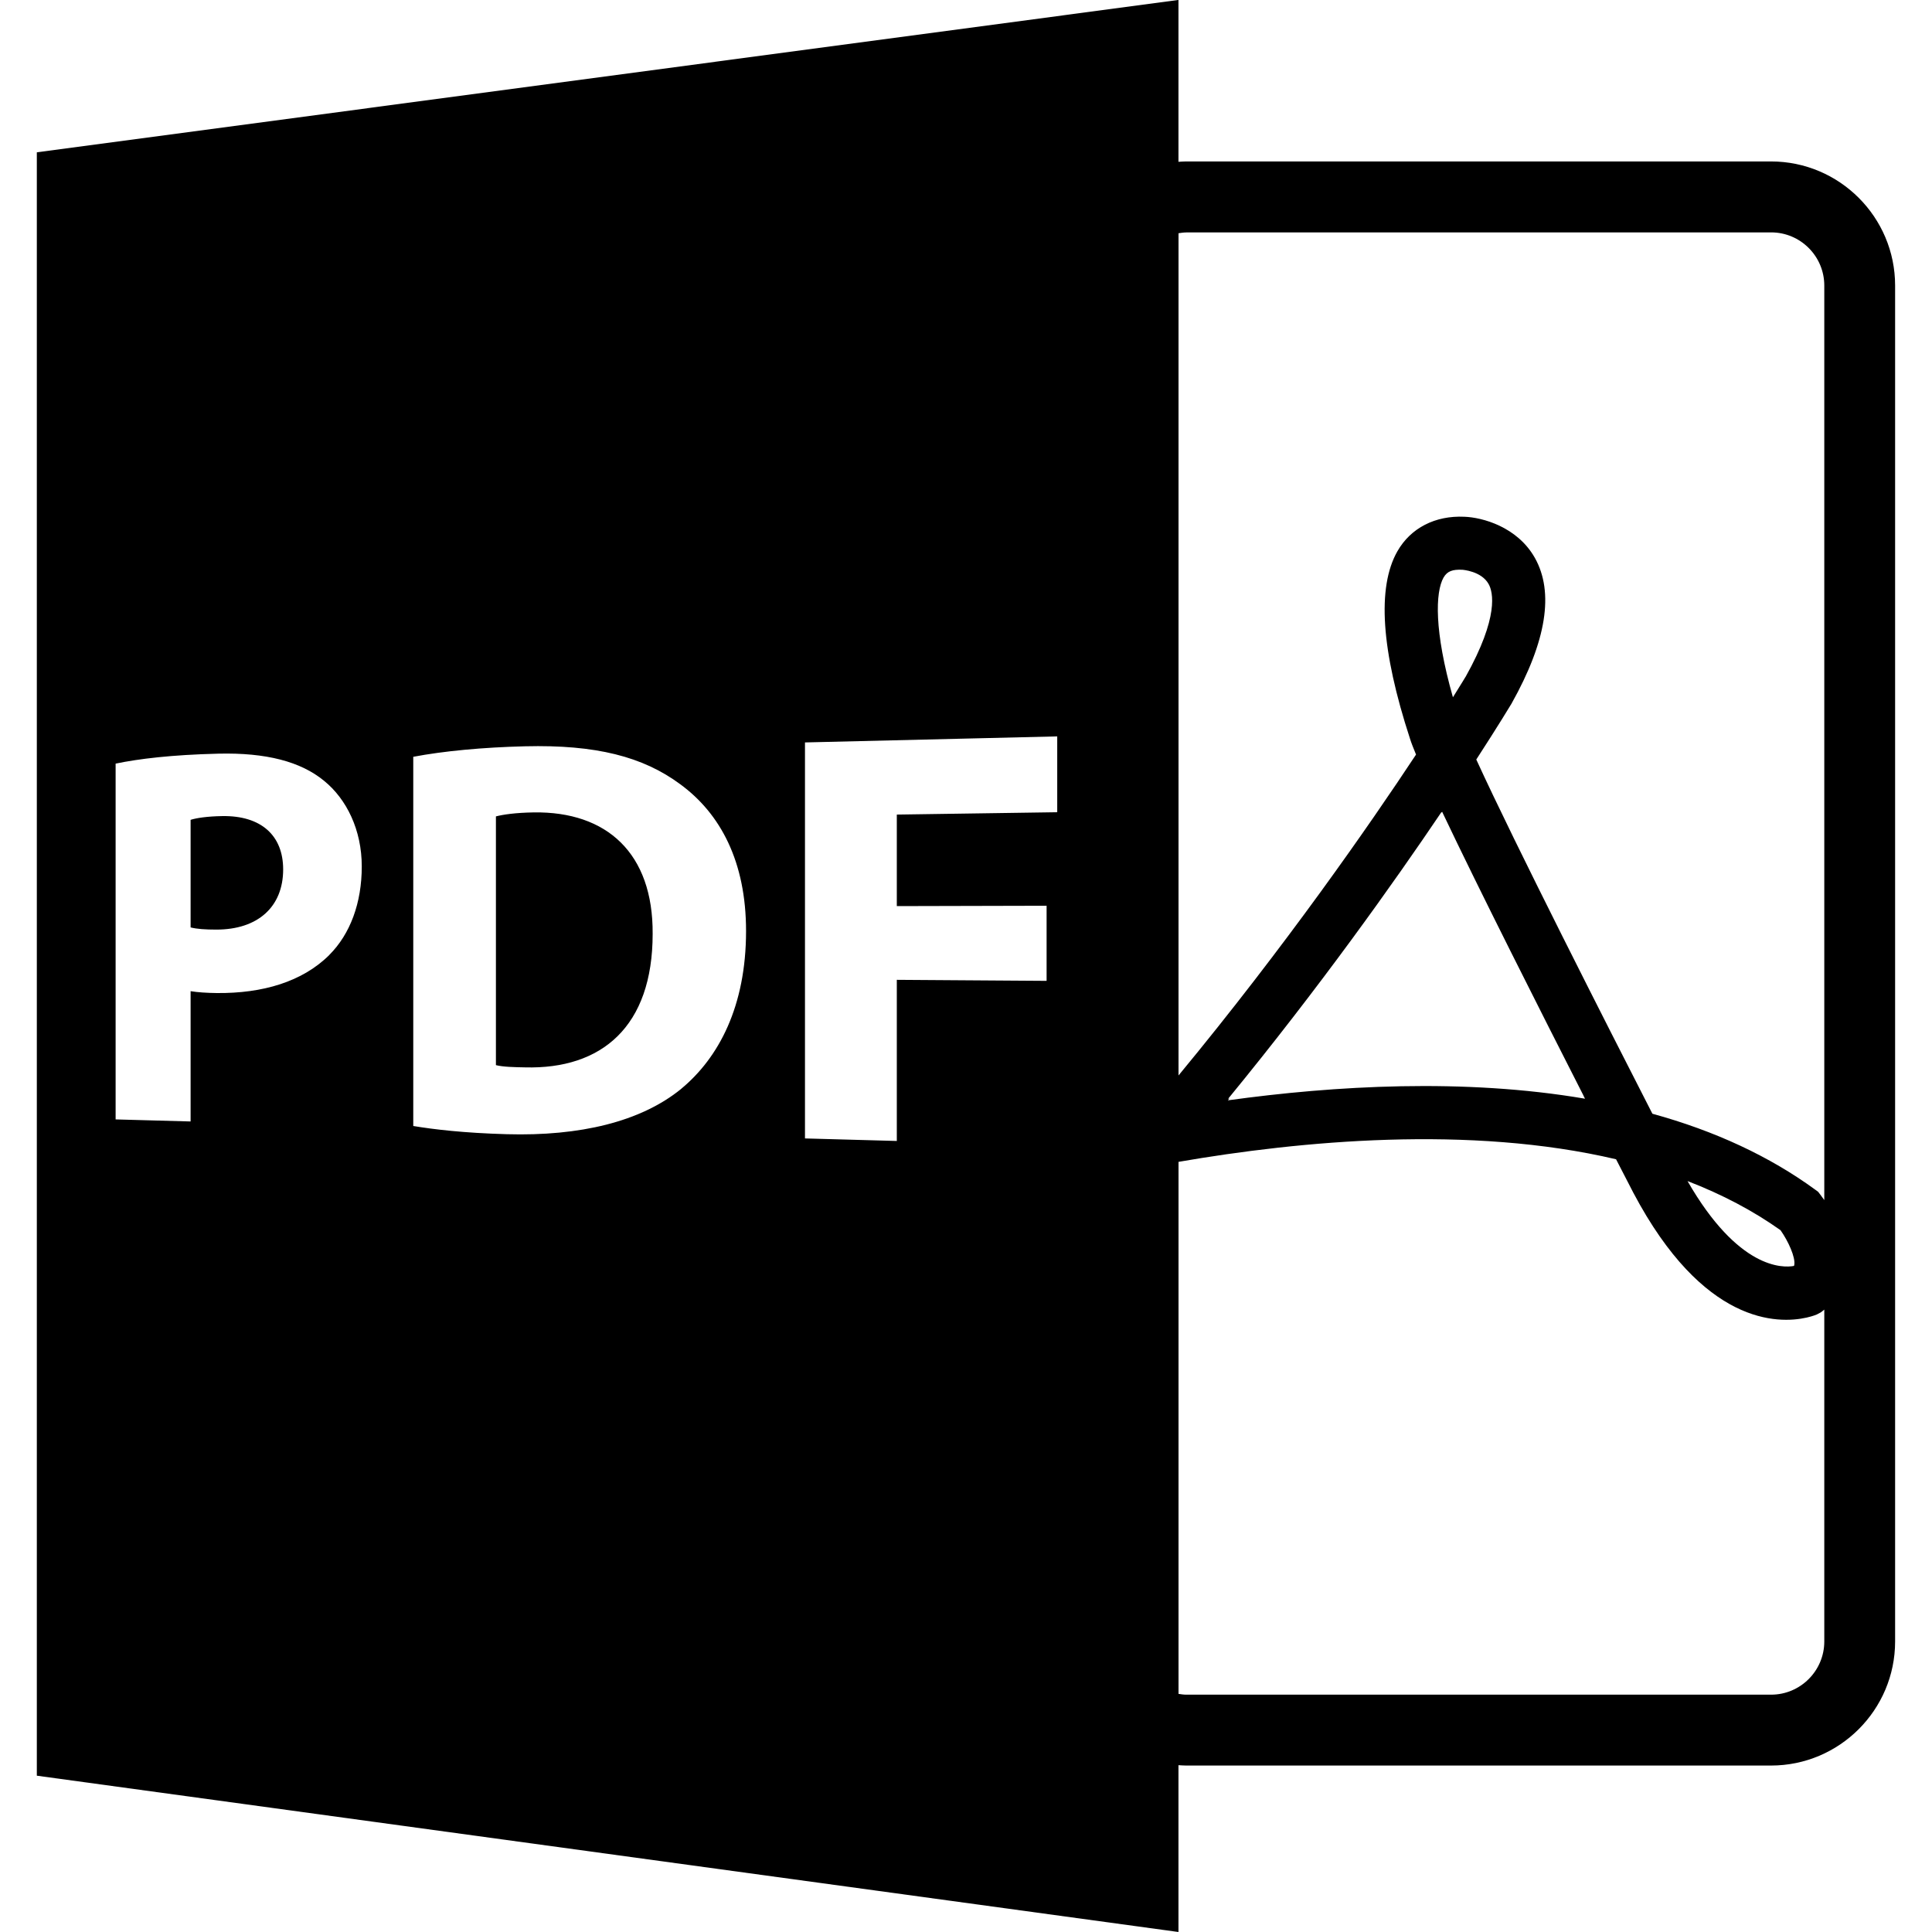 <!-- Generated by IcoMoon.io -->
<svg version="1.1" xmlns="http://www.w3.org/2000/svg" width="32" height="32" viewBox="0 0 32 32">
<title>pdf</title>
<path d="M8.842 13.456c-0.311 0.005-0.51 0.036-0.628 0.066v4.12c0.117 0.030 0.308 0.034 0.481 0.037 1.271 0.034 2.115-0.675 2.115-2.211 0.009-1.336-0.759-2.030-1.969-2.012zM19.519 29.237c0.042 0.002 0.084 0.006 0.127 0.006h9.688c1.133 0 2.055-0.922 2.055-2.055v-22.459c0-1.133-0.922-2.055-2.055-2.055h-9.688c-0.043 0-0.085 0.004-0.127 0.006v-2.681l-18.909 2.524v26.888l18.909 2.589v-2.763zM29.335 28.069h-9.688c-0.043 0-0.085-0.007-0.127-0.013v-8.812c2.019-0.349 4.822-0.613 7.247-0.043l0.287 0.556c1.157 2.188 2.394 2.174 2.871 2.066 0.11-0.025 0.169-0.052 0.169-0.052l0.064-0.034c0.022-0.014 0.039-0.031 0.058-0.046v5.497c0 0.485-0.395 0.881-0.881 0.881zM20.341 18.2c1.517-1.85 2.743-3.578 3.533-4.748l0.003 0.006 0.009-0.013c0.62 1.307 1.642 3.328 2.345 4.708l-0.002-0.001 0.024 0.046c-2.001-0.342-4.149-0.217-5.916 0.027l0.026-0.030-0.021 0.004zM23.91 9.566c0.061-0.107 0.15-0.136 0.309-0.129 0.003 0 0.319 0.021 0.438 0.238 0.072 0.129 0.175 0.539-0.383 1.537h-0.001c0 0-0.072 0.12-0.208 0.337-0.313-1.099-0.292-1.741-0.155-1.984zM27.95 19.562c0.574 0.221 1.089 0.493 1.541 0.814 0.13 0.184 0.249 0.449 0.228 0.574-0.001 0.006-0.002 0.012-0.006 0.018-0.185 0.034-0.922 0.057-1.763-1.407zM19.647 3.849h9.688c0.486 0 0.881 0.395 0.881 0.881v15.147c-0.027-0.039-0.051-0.072-0.065-0.089l-0.037-0.048-0.049-0.036c-0.752-0.549-1.658-0.972-2.696-1.257-0.74-1.445-2.272-4.457-2.917-5.867 0.373-0.575 0.573-0.909 0.583-0.925 0.581-1.036 0.708-1.845 0.387-2.415-0.291-0.516-0.872-0.671-1.168-0.681-0.479-0.022-0.888 0.183-1.11 0.574-0.338 0.596-0.268 1.64 0.21 3.102 0.021 0.068 0.055 0.154 0.1 0.263-0.766 1.159-2.156 3.163-3.934 5.315v-13.95c0.042-0.006 0.084-0.013 0.128-0.013zM5.454 15.818c-0.447 0.444-1.104 0.637-1.863 0.63-0.167-0.002-0.318-0.012-0.434-0.031v2.158l-1.242-0.034v-5.893c0.384-0.080 0.926-0.146 1.701-0.165 0.792-0.019 1.365 0.131 1.752 0.45 0.373 0.303 0.624 0.813 0.624 1.418s-0.191 1.119-0.538 1.466zM11.284 18.034c-0.671 0.547-1.679 0.786-2.889 0.752-0.713-0.020-1.213-0.080-1.55-0.136v-6.115c0.498-0.095 1.152-0.157 1.85-0.174 1.178-0.029 1.955 0.172 2.57 0.627 0.668 0.488 1.092 1.283 1.092 2.433 0 1.246-0.452 2.098-1.074 2.613zM13.333 12.297l4.178-0.1v1.256l-2.657 0.039v1.516l2.481-0.006v1.244l-2.481-0.017v2.669l-1.521-0.042v-6.559h0zM3.683 13.517c-0.259 0.004-0.434 0.033-0.526 0.062v1.782c0.108 0.027 0.241 0.036 0.426 0.036 0.682 0.001 1.107-0.372 1.107-0.997 0-0.563-0.366-0.893-1.007-0.883z"></path>
</svg>
